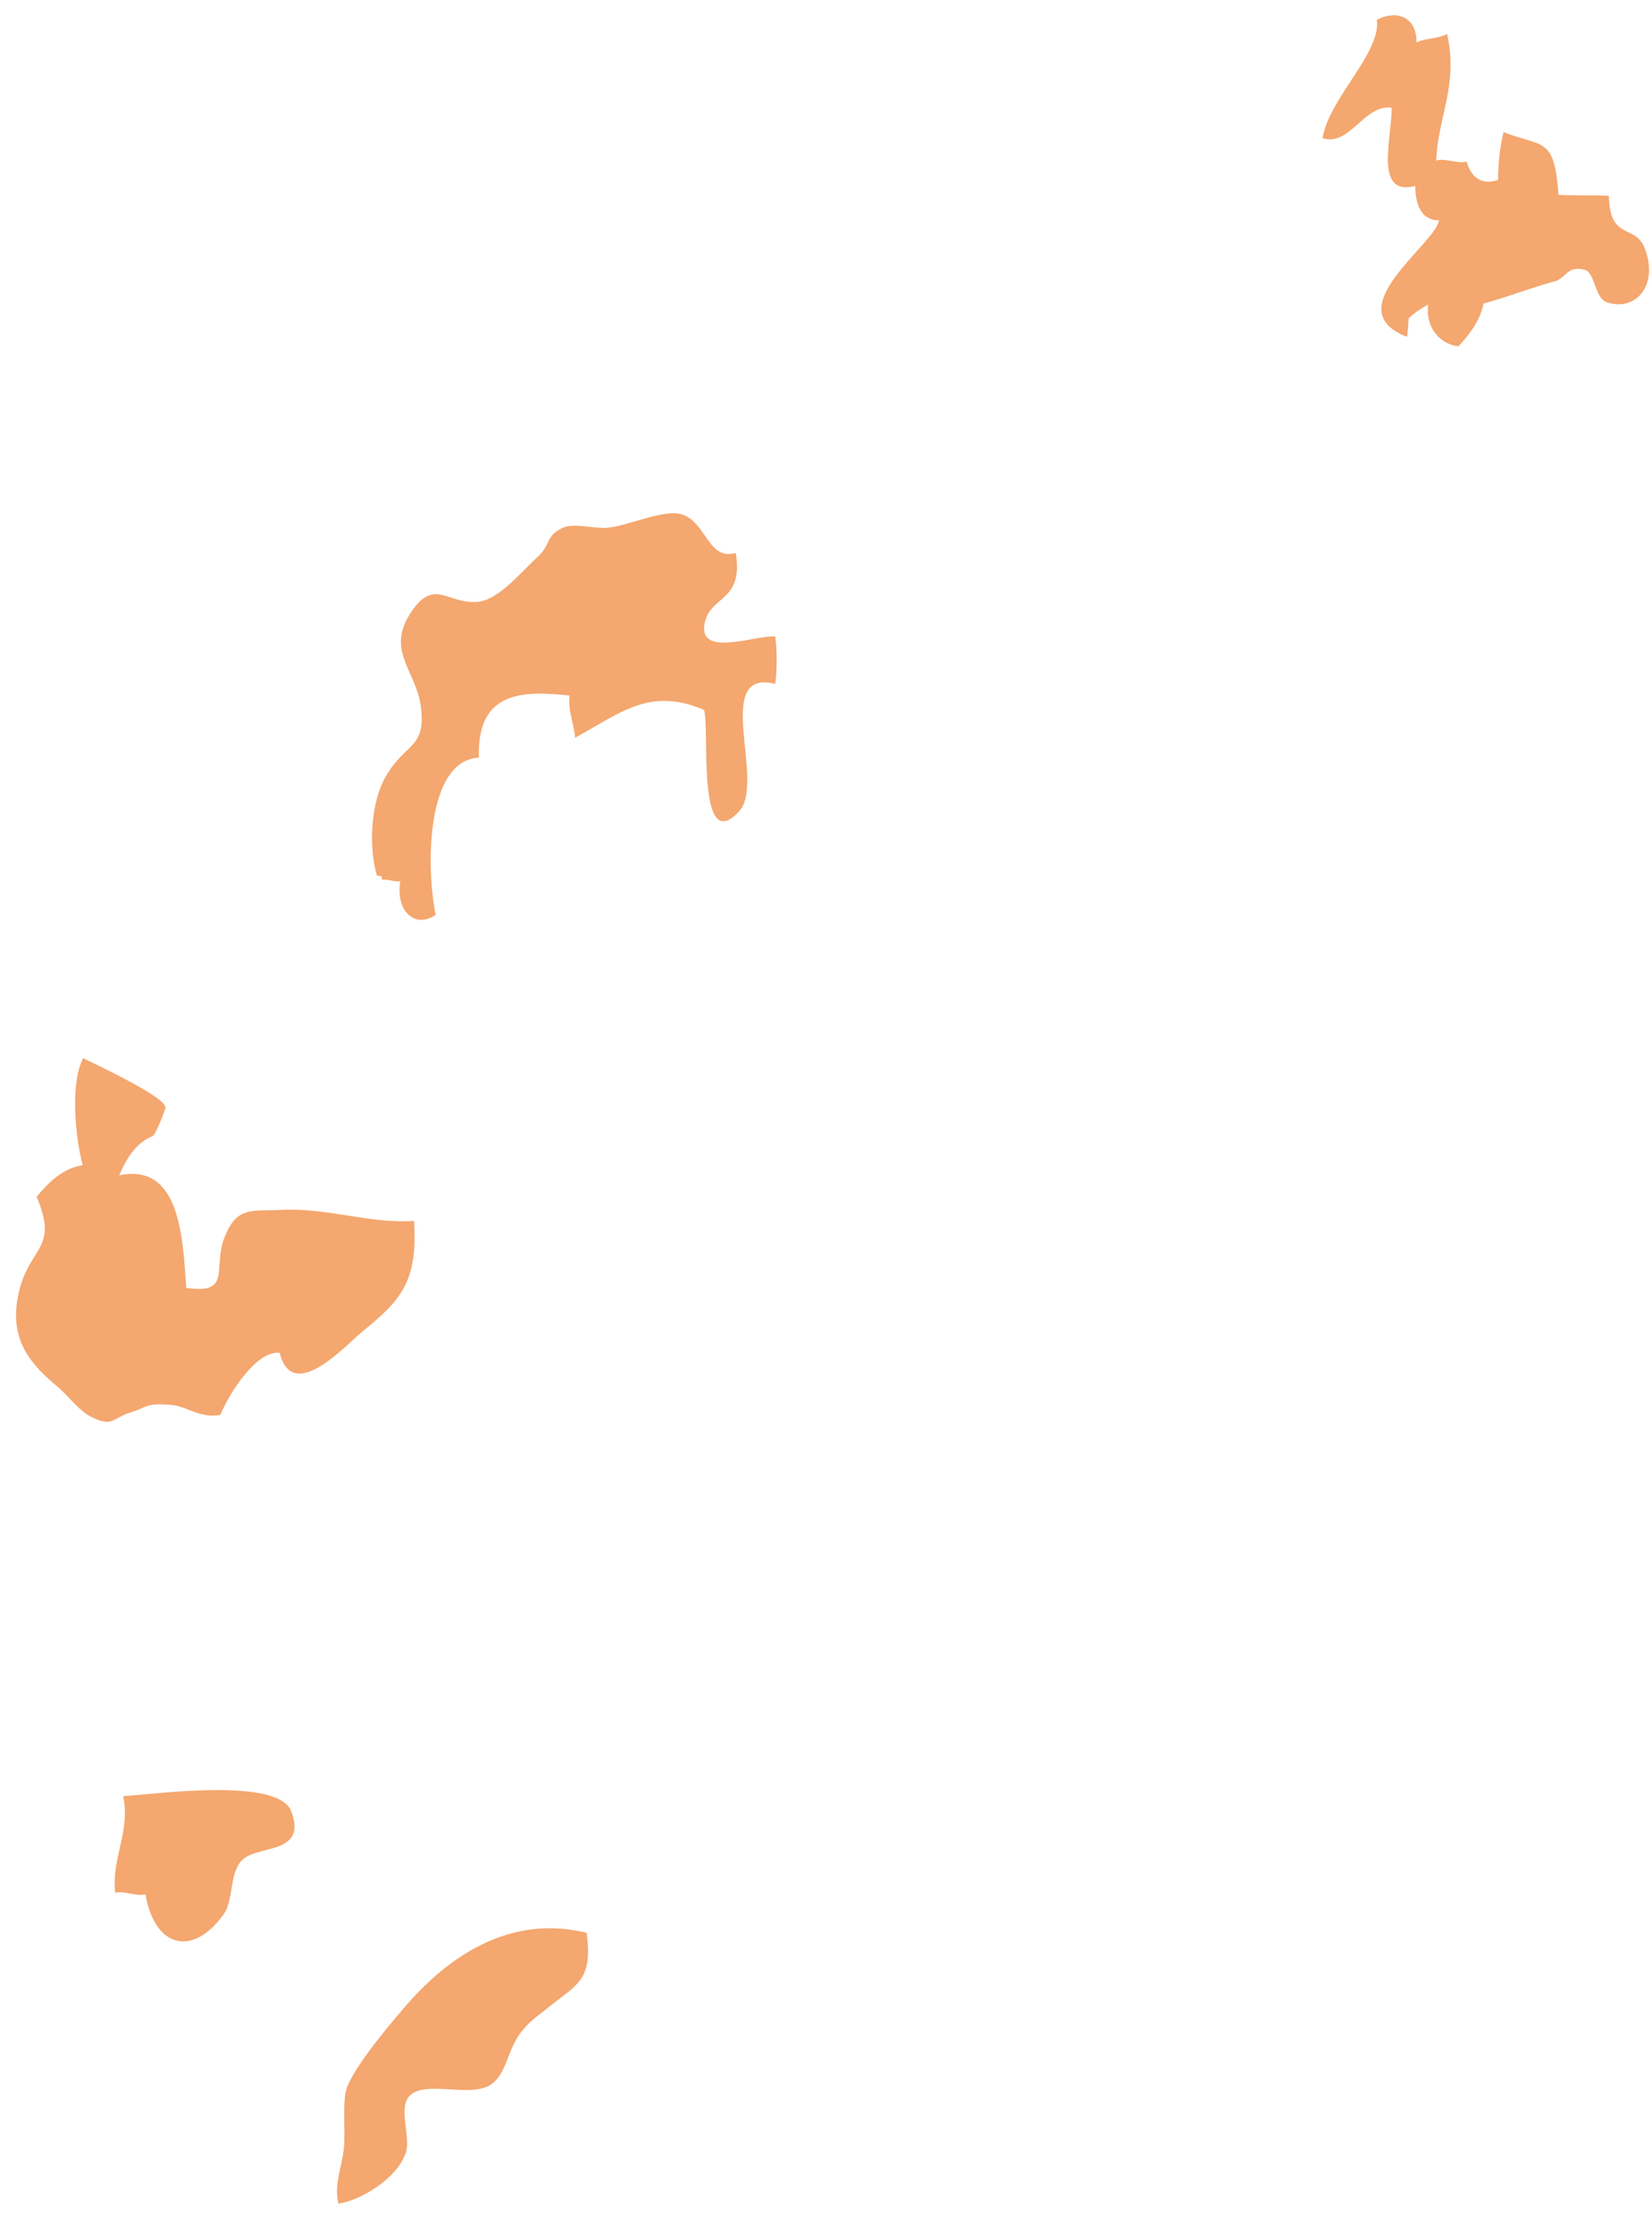 <svg width="54" height="73" viewBox="0 0 54 73" fill="none" xmlns="http://www.w3.org/2000/svg">
<path d="M53.773 8.139C54.224 9.349 53.442 10.209 52.499 9.869C52.137 9.729 52.121 8.889 51.806 8.819C51.194 8.659 51.21 9.119 50.767 9.209C50.001 9.419 49.244 9.719 48.495 9.919C48.382 10.489 48.003 10.969 47.672 11.319C47.125 11.259 46.593 10.769 46.681 9.949C46.52 10.039 46.174 10.259 46.045 10.409C46.037 10.609 46.021 10.799 45.996 11.009C43.651 10.119 46.939 7.969 47.036 7.199C46.496 7.209 46.262 6.739 46.262 6.079C44.892 6.439 45.505 4.479 45.489 3.519C44.57 3.409 44.143 4.789 43.232 4.519C43.426 3.229 45.158 1.719 45.005 0.649C45.577 0.339 46.303 0.479 46.303 1.389C46.585 1.239 47.028 1.269 47.302 1.109C47.681 2.779 46.996 3.829 46.947 5.249C47.237 5.149 47.648 5.369 47.938 5.279C48.108 5.859 48.486 6.049 48.97 5.879C48.97 5.329 49.026 4.819 49.147 4.319C50.453 4.819 50.807 4.459 50.944 6.369C51.484 6.399 52.048 6.369 52.588 6.399C52.628 7.909 53.45 7.279 53.773 8.139Z" fill="#F4A76F"/>
<path d="M25.34 20.8C25.404 21.25 25.404 21.9 25.34 22.35C23.261 21.83 25.042 25.56 24.163 26.51C22.745 28.05 23.212 23.72 23.011 23.2C21.222 22.43 20.247 23.33 18.796 24.11C18.772 23.66 18.555 23.23 18.619 22.73C17.096 22.57 15.581 22.57 15.654 24.76C13.905 24.85 13.929 28.41 14.243 29.9C13.559 30.36 12.93 29.78 13.083 28.8C12.906 28.83 12.664 28.72 12.487 28.75C12.487 28.58 12.447 28.66 12.318 28.61C12.052 27.68 12.132 26.41 12.487 25.62C13.115 24.25 13.97 24.57 13.752 23.06C13.575 21.86 12.584 21.25 13.462 19.97C14.219 18.86 14.687 19.8 15.678 19.66C16.355 19.55 17.04 18.68 17.596 18.18C18.023 17.77 17.821 17.52 18.393 17.25C18.756 17.08 19.409 17.28 19.812 17.25C20.489 17.21 21.705 16.62 22.286 16.81C23.108 17.07 23.132 18.33 24.05 18.07C24.324 19.72 23.148 19.44 23.019 20.45C22.906 21.47 24.719 20.75 25.34 20.8Z" fill="#F4A76F"/>
<path d="M13.534 39.9C13.671 41.93 13.051 42.53 11.842 43.52C11.302 43.96 9.561 45.9 9.142 44.21C8.393 44.13 7.523 45.48 7.2 46.24C6.556 46.37 6.08 45.94 5.573 45.91C4.767 45.85 4.88 45.96 4.299 46.15C3.671 46.32 3.703 46.71 2.865 46.24C2.527 46.02 2.236 45.63 1.906 45.34C1.044 44.62 0.198 43.77 0.649 42.1C1.02 40.73 1.906 40.78 1.197 39.11C1.64 38.58 2.091 38.17 2.704 38.08C2.462 37.18 2.285 35.4 2.72 34.58C3.018 34.74 5.532 35.89 5.403 36.22C5.355 36.39 5.137 36.95 5.008 37.12C4.493 37.32 4.162 37.79 3.896 38.41C5.871 38 5.975 40.39 6.088 42.09C7.635 42.31 6.91 41.4 7.37 40.36C7.764 39.42 8.248 39.59 9.167 39.54C10.706 39.46 12.084 40 13.534 39.9Z" fill="#F4A76F"/>
<path d="M19.178 63.166C19.371 64.686 18.904 64.826 18.033 65.516C17.606 65.876 17.324 66.006 16.97 66.496C16.583 67.066 16.551 67.726 16.099 68.086C15.455 68.616 13.843 67.926 13.36 68.526C13.029 68.936 13.424 69.846 13.271 70.336C12.989 71.216 11.74 71.926 11.063 72.016C10.918 71.396 11.152 70.906 11.24 70.226C11.297 69.736 11.184 68.706 11.329 68.256C11.571 67.516 12.941 65.916 13.4 65.396C14.907 63.726 16.849 62.596 19.178 63.166Z" fill="#F4A76F"/>
<path d="M9.525 59.206C10.056 60.636 8.38 60.276 7.897 60.806C7.478 61.266 7.655 62.096 7.292 62.586C6.309 63.936 5.068 63.686 4.754 61.906C4.464 61.986 4.061 61.786 3.763 61.856C3.642 60.696 4.262 59.906 4.029 58.696C4.875 58.666 9.105 58.036 9.525 59.206Z" fill="#F4A76F"/>
</svg>
